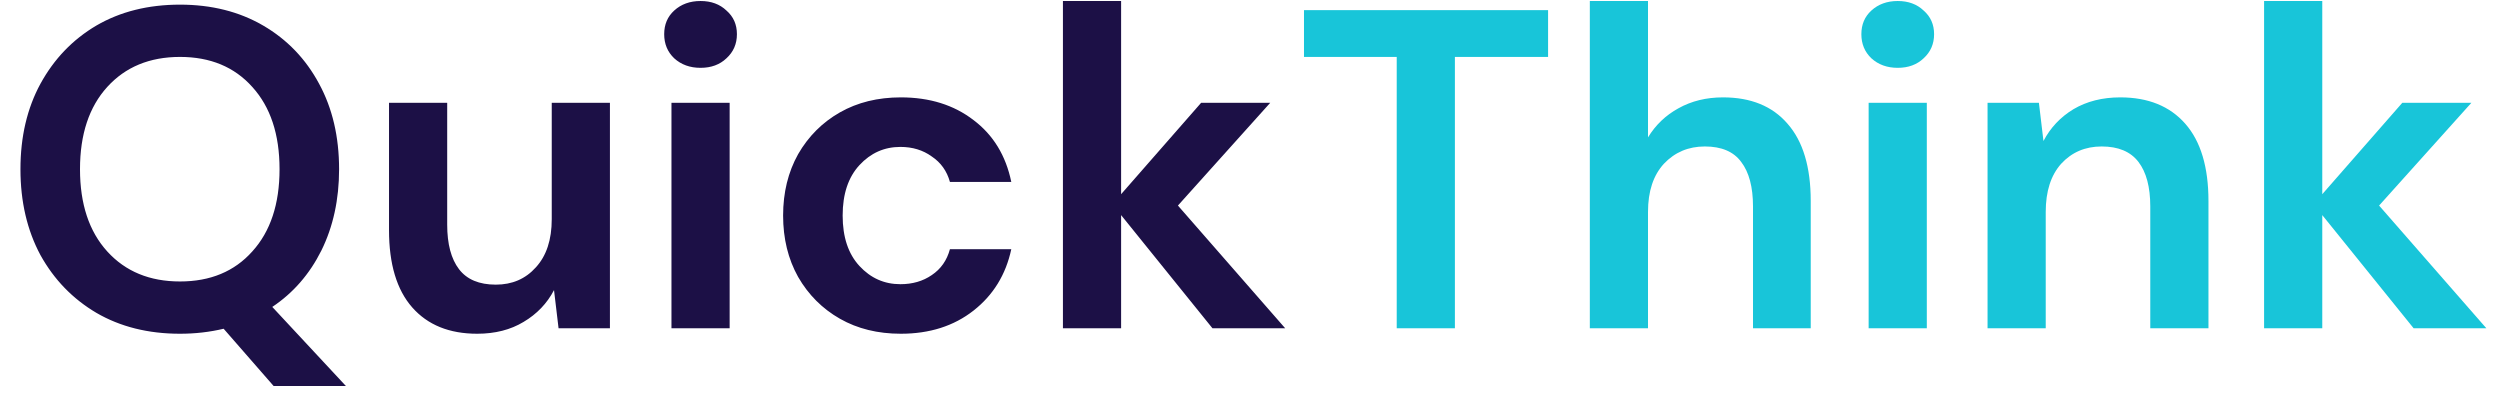 <svg width="99" height="16" viewBox="0 0 99 16" fill="none" xmlns="http://www.w3.org/2000/svg">
<path d="M7.128 13.216C5.868 13.216 4.764 12.94 3.816 12.388C2.88 11.836 2.142 11.074 1.602 10.102C1.074 9.118 0.81 7.984 0.81 6.7C0.81 5.416 1.074 4.288 1.602 3.316C2.142 2.332 2.88 1.564 3.816 1.012C4.764 0.46 5.868 0.184 7.128 0.184C8.376 0.184 9.474 0.46 10.422 1.012C11.37 1.564 12.108 2.332 12.636 3.316C13.164 4.288 13.428 5.416 13.428 6.7C13.428 7.9 13.194 8.974 12.726 9.922C12.258 10.858 11.61 11.602 10.782 12.154L13.698 15.286H10.836L8.856 13.018C8.304 13.15 7.728 13.216 7.128 13.216ZM7.128 11.146C8.328 11.146 9.282 10.75 9.99 9.958C10.71 9.166 11.07 8.08 11.07 6.7C11.07 5.32 10.71 4.234 9.99 3.442C9.282 2.65 8.328 2.254 7.128 2.254C5.928 2.254 4.968 2.65 4.248 3.442C3.528 4.234 3.168 5.32 3.168 6.7C3.168 8.08 3.528 9.166 4.248 9.958C4.968 10.75 5.928 11.146 7.128 11.146ZM24.153 4.072V13H22.119L21.939 11.488C21.663 12.016 21.261 12.436 20.733 12.748C20.217 13.06 19.605 13.216 18.897 13.216C17.793 13.216 16.935 12.868 16.323 12.172C15.711 11.476 15.405 10.456 15.405 9.112V4.072H17.709V8.896C17.709 9.664 17.865 10.252 18.177 10.66C18.489 11.068 18.975 11.272 19.635 11.272C20.283 11.272 20.811 11.044 21.219 10.588C21.639 10.132 21.849 9.496 21.849 8.68V4.072H24.153ZM27.742 2.686C27.322 2.686 26.974 2.56 26.698 2.308C26.434 2.056 26.302 1.738 26.302 1.354C26.302 0.97 26.434 0.658 26.698 0.418C26.974 0.166 27.322 0.04 27.742 0.04C28.162 0.04 28.504 0.166 28.768 0.418C29.044 0.658 29.182 0.97 29.182 1.354C29.182 1.738 29.044 2.056 28.768 2.308C28.504 2.56 28.162 2.686 27.742 2.686ZM26.59 13V4.072H28.894V13H26.59ZM35.673 13.216C34.761 13.216 33.957 13.018 33.261 12.622C32.565 12.226 32.013 11.674 31.605 10.966C31.209 10.258 31.011 9.448 31.011 8.536C31.011 7.624 31.209 6.814 31.605 6.106C32.013 5.398 32.565 4.846 33.261 4.45C33.957 4.054 34.761 3.856 35.673 3.856C36.813 3.856 37.773 4.156 38.553 4.756C39.333 5.344 39.831 6.16 40.047 7.204H37.617C37.497 6.772 37.257 6.436 36.897 6.196C36.549 5.944 36.135 5.818 35.655 5.818C35.019 5.818 34.479 6.058 34.035 6.538C33.591 7.018 33.369 7.684 33.369 8.536C33.369 9.388 33.591 10.054 34.035 10.534C34.479 11.014 35.019 11.254 35.655 11.254C36.135 11.254 36.549 11.134 36.897 10.894C37.257 10.654 37.497 10.312 37.617 9.868H40.047C39.831 10.876 39.333 11.686 38.553 12.298C37.773 12.91 36.813 13.216 35.673 13.216ZM42.092 13V0.04H44.396V7.69L47.564 4.072H50.3L46.646 8.14L50.894 13H48.014L44.396 8.518V13H42.092Z" fill="#1C1046"/>
<path d="M55.31 13V2.254H51.638V0.4H61.304V2.254H57.614V13H55.31ZM62.957 13V0.04H65.261V5.44C65.561 4.948 65.963 4.564 66.467 4.288C66.983 4 67.571 3.856 68.231 3.856C69.335 3.856 70.187 4.204 70.787 4.9C71.399 5.596 71.705 6.616 71.705 7.96V13H69.419V8.176C69.419 7.408 69.263 6.82 68.951 6.412C68.651 6.004 68.171 5.8 67.511 5.8C66.863 5.8 66.323 6.028 65.891 6.484C65.471 6.94 65.261 7.576 65.261 8.392V13H62.957ZM75.15 2.686C74.73 2.686 74.382 2.56 74.106 2.308C73.842 2.056 73.71 1.738 73.71 1.354C73.71 0.97 73.842 0.658 74.106 0.418C74.382 0.166 74.73 0.04 75.15 0.04C75.57 0.04 75.912 0.166 76.176 0.418C76.452 0.658 76.59 0.97 76.59 1.354C76.59 1.738 76.452 2.056 76.176 2.308C75.912 2.56 75.57 2.686 75.15 2.686ZM73.998 13V4.072H76.302V13H73.998ZM78.707 13V4.072H80.741L80.921 5.584C81.197 5.056 81.593 4.636 82.109 4.324C82.637 4.012 83.255 3.856 83.963 3.856C85.067 3.856 85.925 4.204 86.537 4.9C87.149 5.596 87.455 6.616 87.455 7.96V13H85.151V8.176C85.151 7.408 84.995 6.82 84.683 6.412C84.371 6.004 83.885 5.8 83.225 5.8C82.577 5.8 82.043 6.028 81.623 6.484C81.215 6.94 81.011 7.576 81.011 8.392V13H78.707ZM89.658 13V0.04H91.962V7.69L95.13 4.072H97.866L94.212 8.14L98.46 13H95.58L91.962 8.518V13H89.658Z" fill="#18C5D9"/>
</svg>
